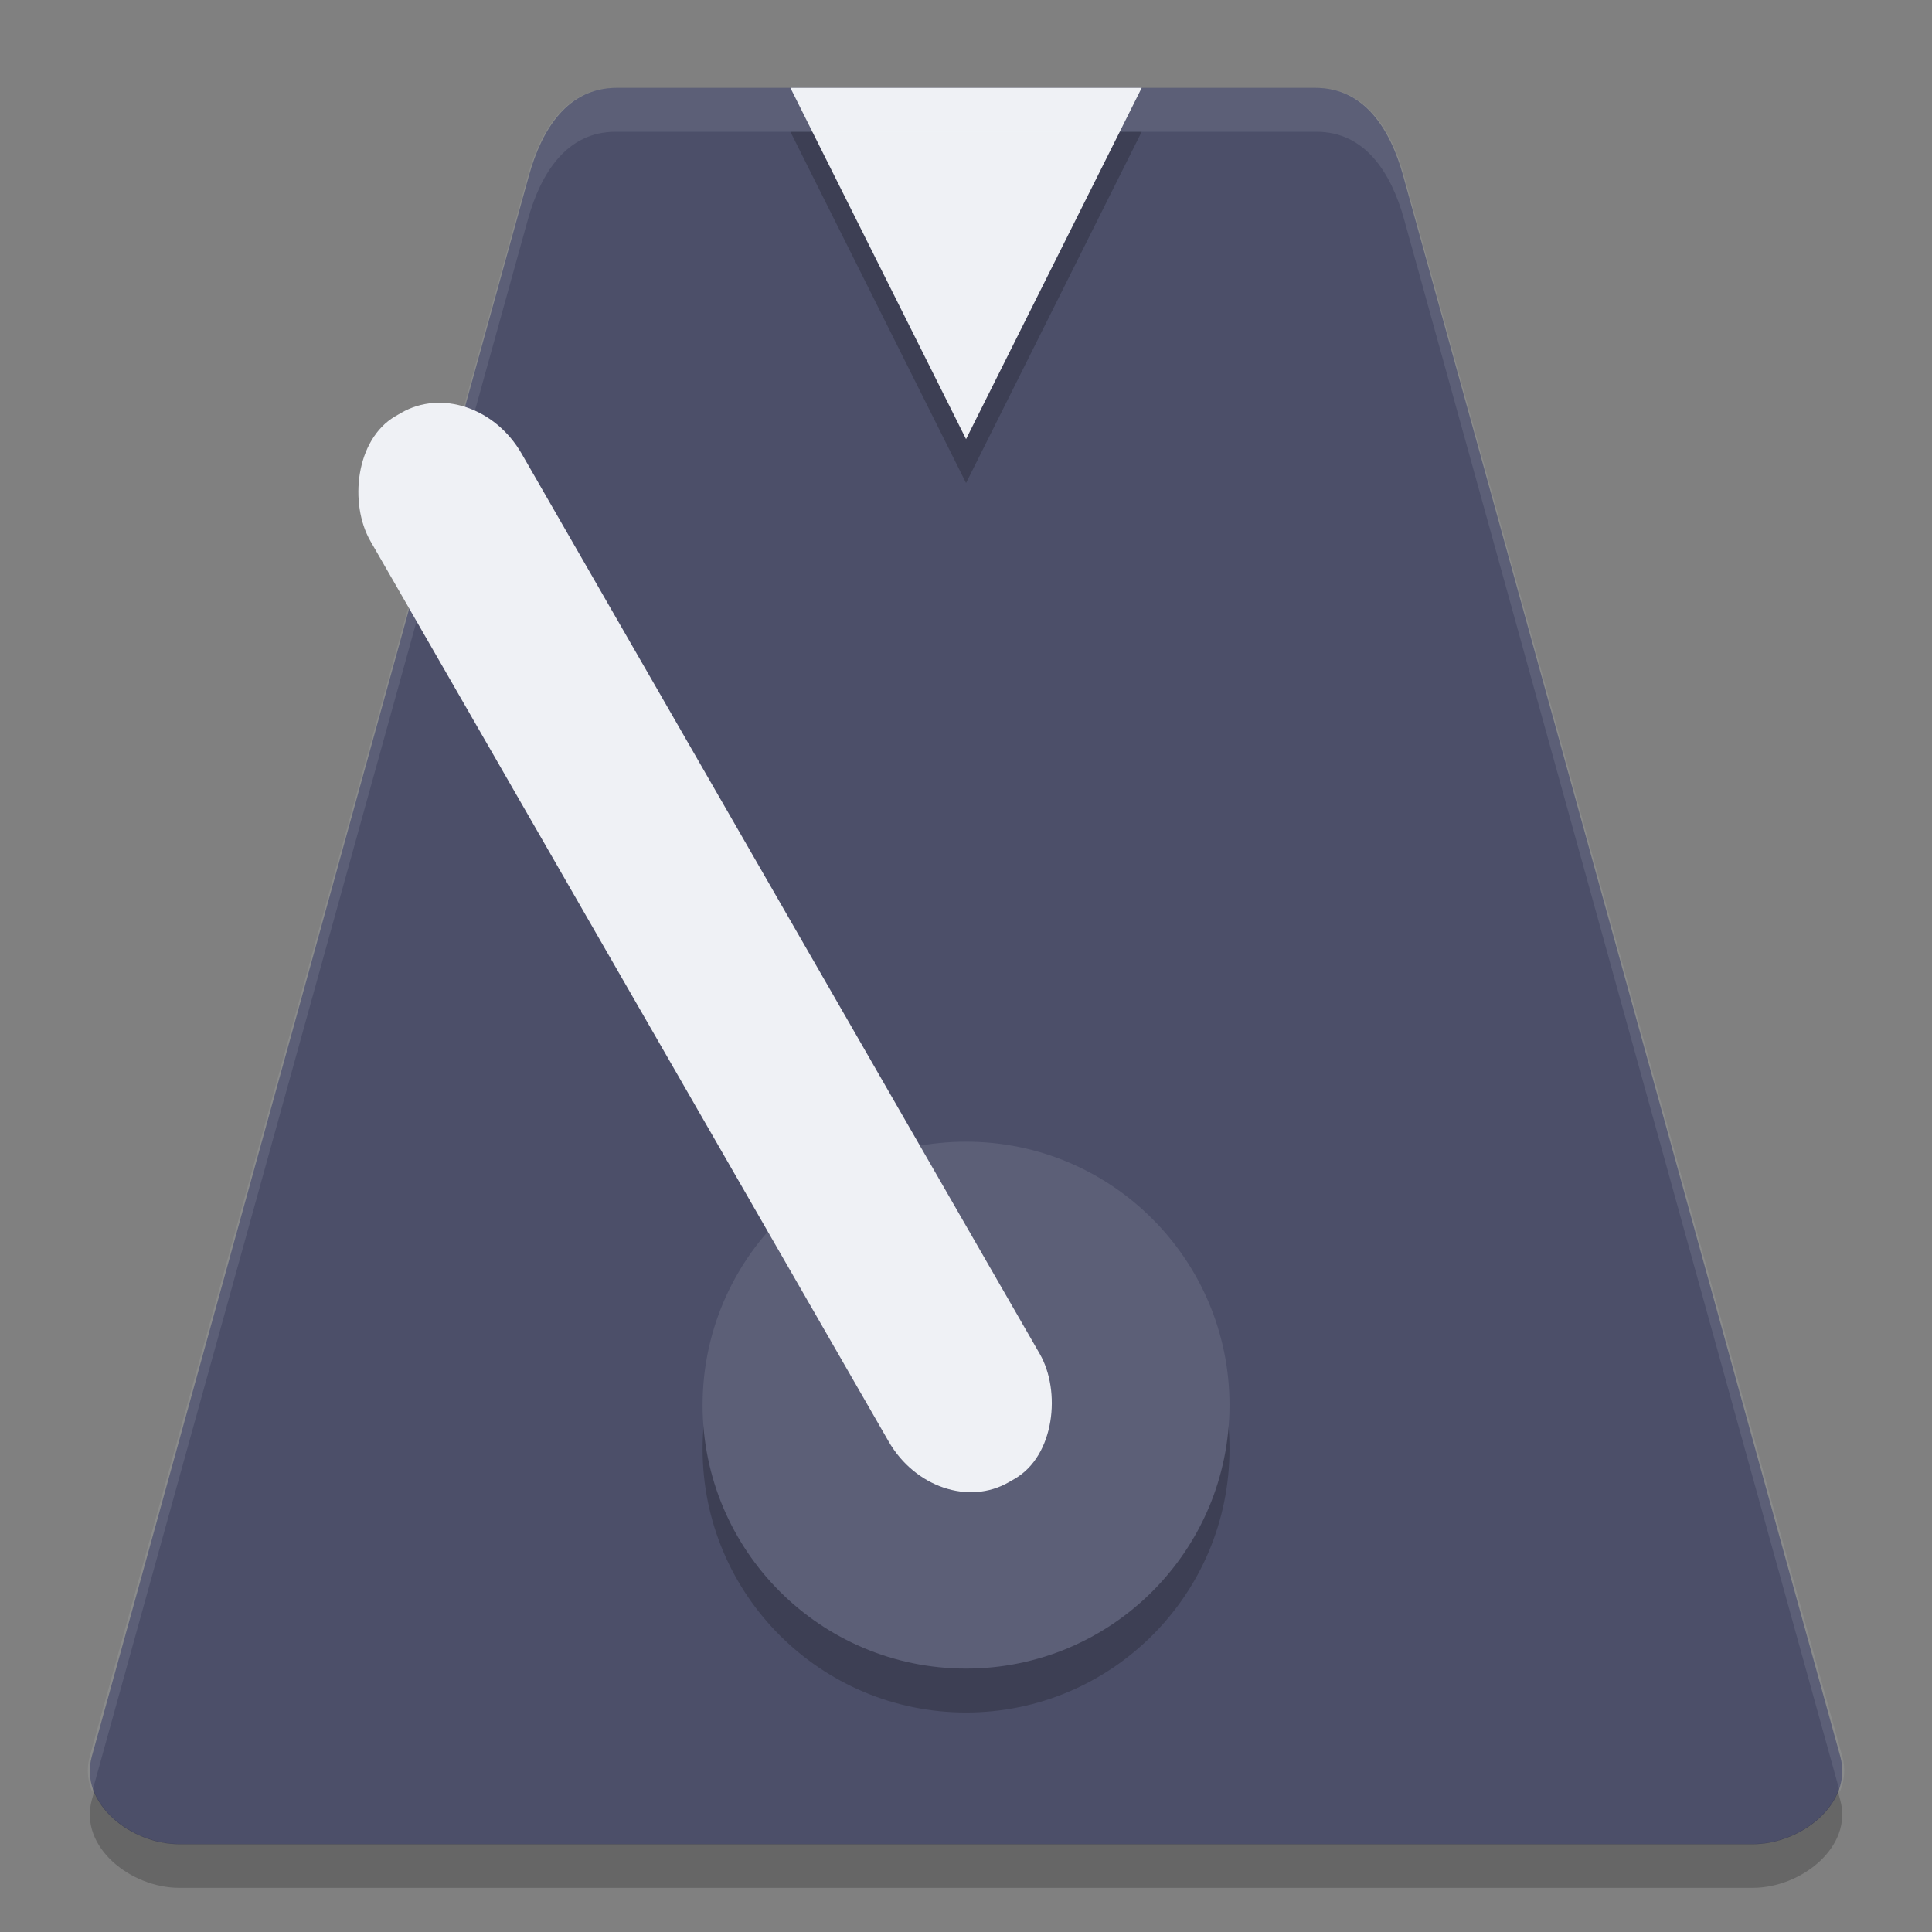 <svg xmlns="http://www.w3.org/2000/svg" width="22" height="22" version="1.1" viewBox="0 0 44 44">
 <rect x="0" y="0" width="44" height="44" fill="#808080" stroke="none"/>
 <path style="fill:#4c4f69" d="m 2.091,40.001 9.955,-36 c 0.295,-1.068 0.888,-2 1.991,-2 h 15.928 c 1.103,0 1.696,0.932 1.991,2 l 9.955,36 c 0.295,1.068 -0.888,2 -1.991,2 H 4.082 c -1.103,0 -2.286,-0.932 -1.991,-2 z"/>
 <path style="opacity:0.2" d="m 18.001,3.001 4,8 4,-8 z"/>
 <path style="fill:#eff1f5" d="m 18.001,2.001 4,8 4,-8 z"/>
 <path style="opacity:0.1;fill:#eff1f5" d="m 29.983,2.001 c 1.106,0 1.7,0.932 1.996,2 l 9.978,36 c 0.079,0.284 0.047,0.557 -0.055,0.807 l -9.923,-35.807 c -0.296,-1.068 -0.89,-2 -1.996,-2 h -15.965 c -1.106,0 -1.7,0.932 -1.996,2 l -9.923,35.807 c -0.102,-0.25 -0.133,-0.523 -0.055,-0.807 l 9.978,-36 c 0.296,-1.068 0.89,-2 1.996,-2 h 15.965 z"/>
 <circle style="opacity:0.2" cx="-22.001" cy="33.001" r="6" transform="scale(-1,1)"/>
 <circle style="fill:#5c5f77" cx="-22.001" cy="32.001" r="6" transform="scale(-1,1)"/>
 <rect style="fill:#eff1f5" width="3.976" height="28" x="-5.14" y="12.71" rx="1.913" ry="2.175" transform="matrix(-0.866,0.501,0.499,0.867,0,0)"/>
 <path style="opacity:0.2" d="m 41.856,40.801 0.054,0.193 c 0.295,1.068 -0.888,2 -1.991,2 H 4.082 c -1.103,0 -2.286,-0.932 -1.991,-2 l 0.054,-0.193 c 0.28,0.69 1.127,1.193 1.937,1.193 H 39.92 c 0.81,0 1.657,-0.504 1.937,-1.193 z"/>
</svg>
